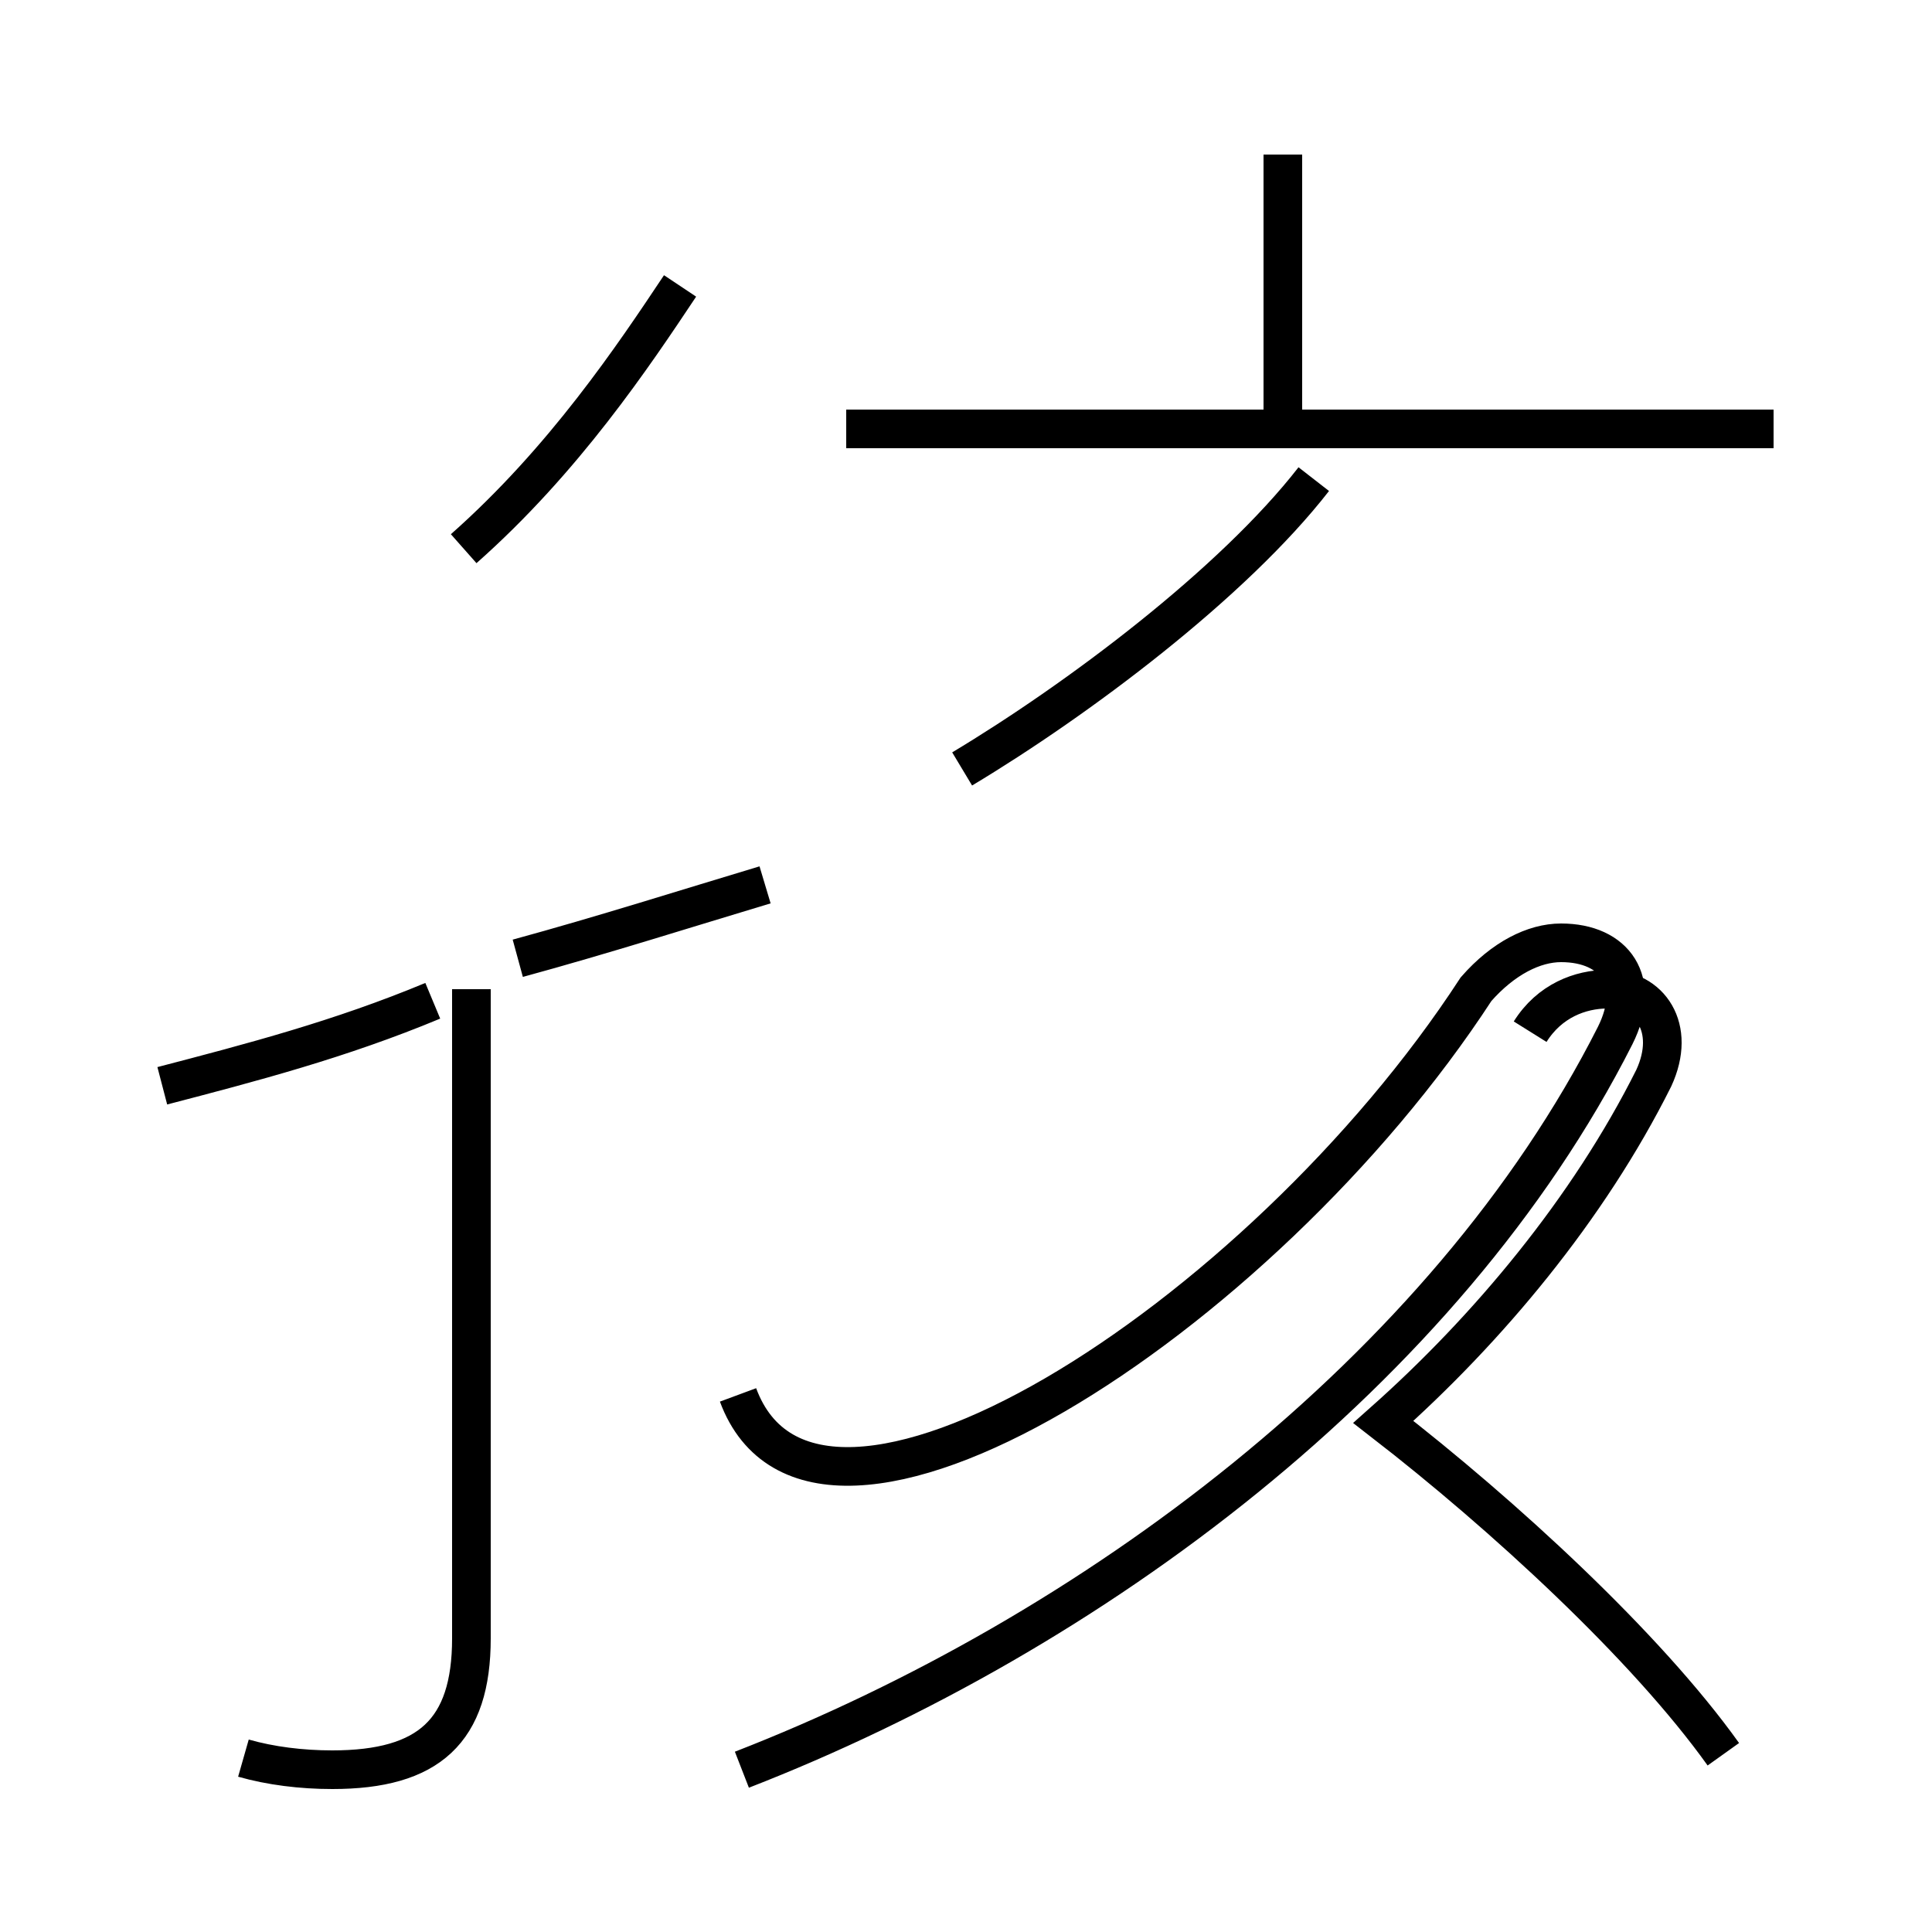 <?xml version='1.0' encoding='utf8'?>
<svg viewBox="0.0 -44.0 50.0 50.0" version="1.1" xmlns="http://www.w3.org/2000/svg">
<rect x="0.0" y="-44.0" width="50.0" height="50.0" fill="#808080" stroke="none"/>
<rect x="-1000" y="-1000" width="2000" height="2000" stroke="white" fill="white"/>
<g style="fill:none; stroke:#000000;  stroke-width:1">
<path d="M 4.2 15.9 C 6.5 16.5 8.8 17.1 11.2 18.1 M 19.8 21.1 C 17.8 20.5 15.6 19.8 13.4 19.2 M 6.3 -1.5 C 7.0 -1.7 7.8 -1.8 8.6 -1.8 C 11.1 -1.8 12.2 -0.8 12.2 1.6 L 12.2 18.4 M 12.0 29.8 C 14.6 32.1 16.4 34.8 17.6 36.6 M 19.2 -1.8 C 28.2 1.7 37.4 8.5 41.8 17.2 C 42.5 18.6 41.8 19.6 40.4 19.6 C 39.7 19.6 38.9 19.2 38.2 18.4 C 32.6 9.8 21.1 2.5 19.1 7.9 M 24.9 24.1 C 27.9 25.9 31.9 28.9 34.0 31.6 M 45.9 32.9 L 21.9 32.9 M 33.2 32.4 L 33.2 40.0 M 44.6 -1.4 C 42.6 1.4 38.9 4.8 35.8 7.2 C 38.5 9.6 41.1 12.7 42.8 16.1 C 43.4 17.4 42.7 18.4 41.6 18.4 C 40.9 18.4 40.1 18.1 39.6 17.3 " transform="scale(1, -1)" />
</g>
</svg>
